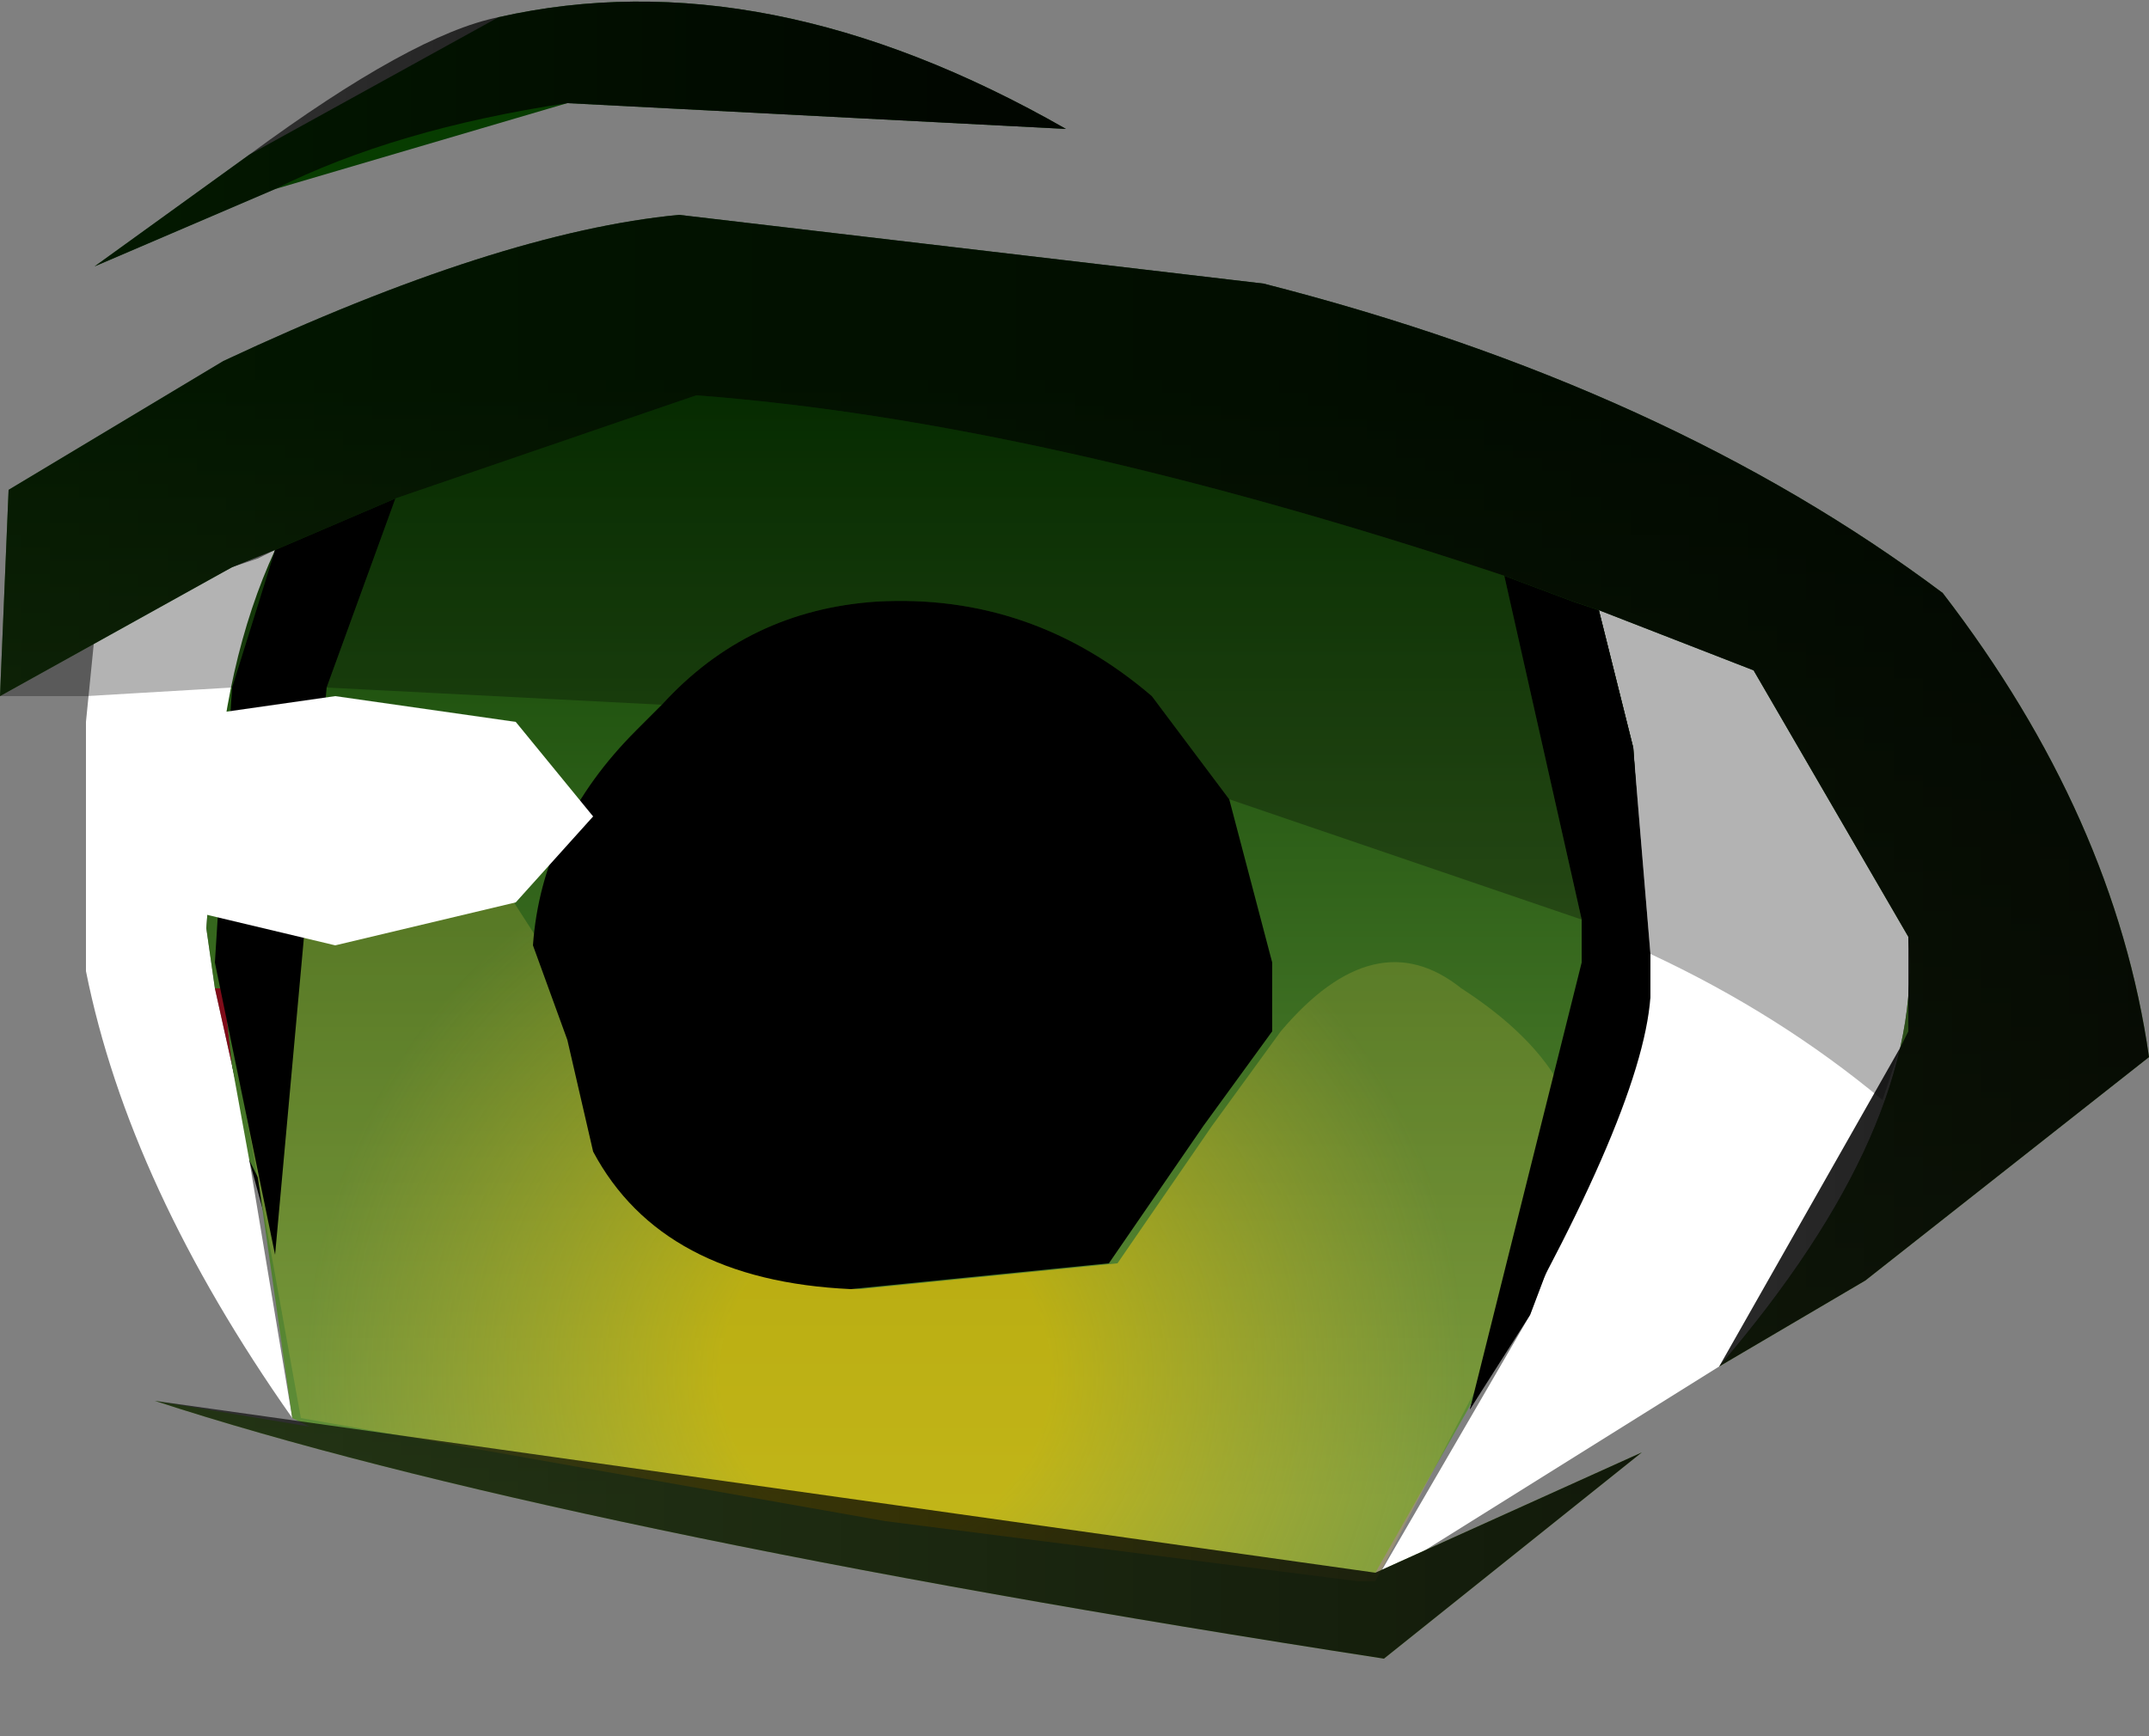 <svg xmlns="http://www.w3.org/2000/svg" xmlns:ffdec="https://www.free-decompiler.com/flash" xmlns:xlink="http://www.w3.org/1999/xlink" ffdec:objectType="frame" width="12.5" height="10.1"><rect width="100%" height="100%" fill="#808080" stroke="none"/><g transform="translate(2 -1.75)"><use ffdec:characterId="20" xlink:href="#a" width="10.65" height="6.3" transform="translate(-1.55 4.65)"/><use ffdec:characterId="3" xlink:href="#b" width="12.5" height="9.65" transform="translate(-2 1.75)"/><use ffdec:characterId="21" xlink:href="#c" width="12.5" height="9.65" transform="translate(-2 1.75)"/></g><defs><linearGradient id="f" x1="-819.2" x2="819.2" gradientTransform="matrix(0 .004 .004 0 5.35 5.45)" gradientUnits="userSpaceOnUse" spreadMethod="pad"><stop offset="0" stop-color="#073c00"/><stop offset="1" stop-color="#65933b"/></linearGradient><linearGradient id="h" x1="-819.2" x2="819.2" gradientTransform="matrix(.008 0 0 -.004 4.25 6.35)" gradientUnits="userSpaceOnUse" spreadMethod="pad"><stop offset="0" stop-opacity=".6"/><stop offset="1" stop-opacity=".902"/></linearGradient><linearGradient id="i" x1="-819.2" x2="819.2" gradientTransform="matrix(.003 0 0 .001 1.35 2.5)" gradientUnits="userSpaceOnUse" spreadMethod="pad"><stop offset="0" stop-opacity=".6"/><stop offset="1" stop-opacity=".902"/></linearGradient><g id="a" fill-rule="evenodd"><path fill="#fff" d="m8.85.65.9.35.9 1.55q.1 1.1-1.1 2.5l-2 1.25.9-1.55.7-1.85-.1-1.45zM1.25.3h-.1L.8 1.85l-.05.65.05.35.1.45.1.45v.1l.25 1.5Q.3 4 .05 2.75V1.3L.1.8.9.4l.35-.15z"/><path d="m8.45 4.75-.35.55.5-1.85.15-.75L8.3.45l.45.15.1.05.2.8.1 1.45zM.8 1.85 1.15.3h.1l.6-.3-.55 2.15-.15 2.25L1 3.85v-.1L.9 3.3l-.05-.45L.8 2.7z"/><path fill="url(#d)" d="m-.7 7.5.05.45-.1-.45z" transform="translate(1.55 -4.65)"/></g><g id="e" fill-rule="evenodd"><path fill="url(#f)" d="m.55 1.55.9-.65L2.9.1q1.55-.35 3.3.65L3.3.6l-1.7.5zm11.95 4.6-1.65 1.3-.85.5q1.2-1.4 1.1-2.5l-.9-1.55-.9-.35.2.8.1 1.45-.75 1.85L8 9.15l1.55-.7-1.5 1.2Q3.2 8.9.9 8.15l.9.15-.1-.05-.2-1.4-.05-.1-.1-.55-.05-.45h-.05L1.2 5.4l.05-.65q.05-.9.35-1.55l-.25.1L0 4.05l.05-1.2L1.3 2.1q1.6-.75 2.65-.85l3.4.4q2.35.6 3.95 1.8 1 1.3 1.2 2.7"/><path fill="url(#g)" d="M8.5 5.75q.85.55.65 1.25L8 9.2h-.1l-2.75-.35-3.4-.6-.45-2.5.2-.4q.25-.45.8-.55h.4l.45.7.2.55.15.65q.4.75 1.5.8l1.5-.15.55-.8.4-.55Q8 5.35 8.5 5.75"/></g><g id="c" fill-rule="evenodd"><path fill-opacity=".298" d="m9.6 5.55-.1-1.2-.2-.8.9.35.9 1.55V6l-.05.1-.1.3q-.6-.5-1.35-.85m-.85-2.2.45 2-2.05-.7-.45-.6q-.7-.6-1.6-.55-.75.05-1.25.6L1.9 4l.4-1.1 1.75-.6q2 .15 4.7 1.05M1.6 3.2l-.25.8-.85.05H0l1.35-.75.15-.05z"/><path fill="url(#h)" d="m9.05 7.85.05-.1V7.2l-.9-1.55-.9-.35-.15-.05-.4-.15q-2.7-.9-4.7-1.05l-1.75.6-.7.3-.1.05-.15.05L-2 5.8l.05-1.2 1.25-.75Q.9 3.1 1.95 3l3.4.4Q7.7 4 9.3 5.2q1 1.3 1.2 2.7L8.85 9.2 8 9.7zM6 10.9l1.55-.7-1.5 1.2Q1.2 10.65-1.1 9.9z" transform="translate(2 -1.75)"/><path d="m9.3 3.55.2.8.1 1.2v.25q-.05.7-1.05 2.4l.65-2.6v-.25l-.45-2 .4.15zm-5.45.55q.5-.55 1.25-.6.9-.05 1.6.55l.45.6.25.95V6l-.4.55-.55.8-1.5.15q-1.1-.05-1.5-.8l-.15-.65-.2-.55q.05-.7.6-1.25zM2.3 2.9 1.9 4l-.3 3.3-.35-1.7.1-1.6.25-.8z"/><path fill="url(#i)" d="m4.2 2.5-2.9-.15q-1 .15-1.7.5l-1.05.45.9-.65q.95-.7 1.45-.8 1.55-.35 3.3.65" transform="translate(2 -1.75)"/><path fill="#fff" d="m3.45 4.75-.45.5-1.05.25L.9 5.25q-.4-.2-.4-.5t.4-.55l1.05-.15L3 4.2z"/></g><radialGradient id="d" cx="0" cy="0" r="819.2" gradientTransform="matrix(-.004 -.001 -.001 .004 3.1 9.75)" gradientUnits="userSpaceOnUse" spreadMethod="pad"><stop offset=".282" stop-color="#f96477"/><stop offset="1" stop-color="#7f0c19"/></radialGradient><radialGradient id="g" cx="0" cy="0" r="819.2" gradientTransform="matrix(-.004 -.001 -.001 .004 5.15 8)" gradientUnits="userSpaceOnUse" spreadMethod="pad"><stop offset=".282" stop-color="#fc0" stop-opacity=".6"/><stop offset="1" stop-color="#e5c64c" stop-opacity=".2"/></radialGradient><use ffdec:characterId="2" xlink:href="#e" id="b" width="12.5" height="9.65"/></defs></svg>